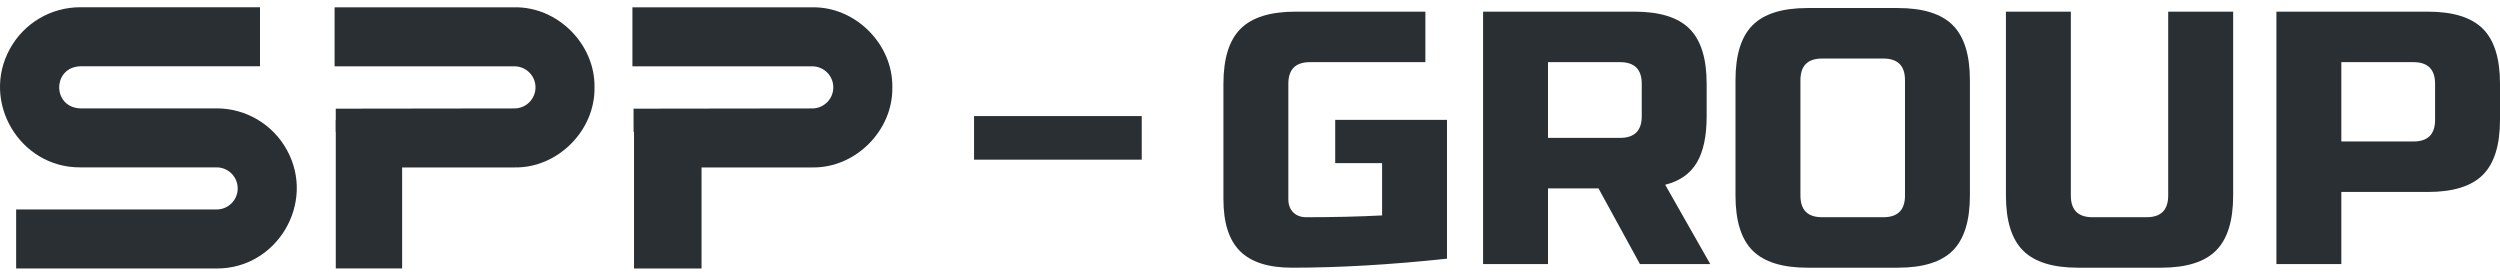<svg width="272" height="30" viewBox="0 0 272 30" fill="none" xmlns="http://www.w3.org/2000/svg">
    <path d="M31.024 20.5C31.042 24.543 27.725 27.957 23.577 27.949H4.953V24.052H23.577C25.537 24.052 27.129 22.462 27.129 20.498C27.129 18.535 25.539 16.947 23.577 16.947H8.722C5.894 16.947 3.435 15.371 2.175 13.05C0.985 10.969 0.985 8.023 2.175 5.944C3.435 3.623 5.894 2.047 8.722 2.047H27.028V5.944H8.722C6.761 5.944 5.169 7.534 5.169 9.498C5.169 11.462 6.759 13.052 8.722 13.052H23.577C27.723 13.043 31.042 16.458 31.024 20.498V20.5Z" fill="#292F33"/>
    <path d="M23.575 29.212H1.756V22.789H23.575C24.836 22.789 25.862 21.763 25.862 20.5C25.862 19.238 24.836 18.211 23.575 18.211H8.72C2.156 18.238 -2.09 11.096 1.063 5.342C2.589 2.534 5.524 0.789 8.72 0.789H28.288V7.211H8.72C5.688 7.334 5.678 11.664 8.72 11.791H23.575C26.769 11.791 29.703 13.536 31.23 16.347C34.38 22.096 30.137 29.238 23.575 29.212ZM6.213 26.686H23.575C26.907 26.745 29.816 23.838 29.759 20.5C29.816 17.163 26.905 14.258 23.575 14.316H8.72C6.066 14.316 3.904 12.157 3.904 9.502C3.904 6.847 6.064 4.686 8.72 4.686H25.763V3.314H8.72C4.062 3.296 1.045 8.361 3.28 12.447C4.367 14.445 6.449 15.686 8.72 15.686H23.575C29.955 15.947 29.963 25.048 23.575 25.314H6.213V26.686Z" fill="#292F33"/>
    <path d="M41.475 16.955H55.976C58.804 16.955 61.263 15.379 62.524 13.058C63.714 10.977 63.714 8.033 62.524 5.952C61.263 3.631 58.804 2.055 55.976 2.055H37.671V5.952H55.976C57.938 5.952 59.53 7.542 59.53 9.506C59.53 11.47 57.94 13.06 55.976 13.06L36.533 13.086" fill="#292F33"/>
    <path d="M55.976 18.217H41.475V15.692H55.976C58.245 15.692 60.33 14.452 61.415 12.456C62.407 10.668 62.409 8.344 61.415 6.558C60.328 4.56 58.245 3.32 55.974 3.32H38.931V4.692H55.974C58.629 4.692 60.79 6.851 60.79 9.506C60.79 12.161 58.631 14.322 55.974 14.322L36.533 14.348L36.529 11.823L55.972 11.797C57.237 11.797 58.263 10.771 58.263 9.506C58.263 8.241 57.237 7.217 55.972 7.217H36.404V0.795H55.972C60.667 0.714 64.762 4.805 64.683 9.506C64.762 14.205 60.669 18.3 55.972 18.217H55.976Z" fill="#292F33"/>
    <path d="M42.288 16.848V27.943H37.997V13.078" fill="#292F33"/>
    <path d="M43.752 29.206H36.533V13.078H39.461V26.68H40.824V16.848H43.752V29.206Z" fill="#292F33"/>
    <path d="M73.876 16.955H88.377C91.206 16.955 93.664 15.379 94.925 13.058C96.115 10.977 96.115 8.033 94.925 5.952C93.664 3.631 91.206 2.055 88.377 2.055H70.072V5.952H88.377C90.339 5.952 91.931 7.542 91.931 9.506C91.931 11.47 90.341 13.06 88.377 13.06L68.934 13.086" fill="#292F33"/>
    <path d="M88.377 18.217H73.876V15.692H88.377C90.646 15.692 92.731 14.452 93.816 12.456C94.808 10.668 94.808 8.344 93.816 6.558C92.729 4.56 90.646 3.32 88.375 3.32H71.332V4.692H88.375C91.03 4.692 93.189 6.851 93.189 9.506C93.189 12.161 91.03 14.322 88.375 14.322L68.934 14.348L68.93 11.823L88.373 11.797C89.638 11.797 90.664 10.771 90.664 9.506C90.664 8.241 89.638 7.217 88.375 7.217H68.807V0.795H88.375C93.07 0.714 97.165 4.805 97.087 9.506C97.165 14.205 93.072 18.3 88.375 18.217H88.377Z" fill="#292F33"/>
    <path d="M74.319 16.848V27.943H70.303V13.078" fill="#292F33"/>
    <path d="M76.327 29.212H68.982V12.924H71.96V26.661H73.349V16.731H76.327V29.212Z" fill="#292F33"/>
    <path d="M124.121 12.73H106.08V17.27H124.121V12.73Z" fill="#292F33"/>
    <path d="M124.22 17.371H105.977V12.629H124.22V17.371ZM106.179 17.169H124.018V12.831H106.179V17.169Z" fill="#292F33"/>
    <path d="M157.435 28.144C151.314 28.799 145.691 29.126 140.564 29.126C138 29.126 136.117 28.524 134.913 27.322C133.709 26.12 133.109 24.235 133.109 21.671V9.115C133.109 6.37 133.729 4.374 134.974 3.131C136.216 1.889 138.21 1.268 140.958 1.268H155.081V6.762H142.525C140.956 6.762 140.172 7.545 140.172 9.115V21.671C140.172 22.273 140.348 22.75 140.701 23.103C141.055 23.457 141.531 23.633 142.133 23.633C145.142 23.633 147.887 23.568 150.372 23.437V17.748H145.271V13.039H157.433V28.144H157.435Z" fill="#292F33"/>
    <path d="M161.358 1.268H177.838C180.583 1.268 182.577 1.891 183.822 3.131C185.064 4.374 185.684 6.368 185.684 9.115V12.646C185.684 14.818 185.325 16.505 184.605 17.707C183.886 18.911 182.743 19.707 181.173 20.101L186.078 28.734H178.427L173.916 20.495H168.423V28.734H161.36V1.27L161.358 1.268ZM178.621 9.115C178.621 7.545 177.838 6.762 176.268 6.762H168.421V15H176.268C177.838 15 178.621 14.216 178.621 12.646V9.115Z" fill="#292F33"/>
    <path d="M214.326 21.279C214.326 24.025 213.703 26.021 212.461 27.263C211.218 28.506 209.224 29.126 206.477 29.126H196.668C193.923 29.126 191.927 28.506 190.684 27.263C189.442 26.021 188.822 24.027 188.822 21.279V8.723C188.822 5.978 189.442 3.982 190.684 2.739C191.927 1.497 193.921 0.874 196.668 0.874H206.477C209.222 0.874 211.218 1.497 212.461 2.739C213.703 3.982 214.326 5.976 214.326 8.723V21.279ZM207.263 8.723C207.263 7.153 206.479 6.37 204.909 6.37H198.24C196.67 6.37 195.887 7.153 195.887 8.723V21.279C195.887 22.849 196.67 23.633 198.24 23.633H204.909C206.479 23.633 207.263 22.849 207.263 21.279V8.723Z" fill="#292F33"/>
    <path d="M242.967 1.268V21.279C242.967 24.025 242.345 26.021 241.102 27.263C239.86 28.506 237.866 29.126 235.118 29.126H226.094C223.348 29.126 221.352 28.506 220.11 27.263C218.867 26.021 218.245 24.027 218.245 21.279V1.268H225.308V21.279C225.308 22.849 226.092 23.633 227.661 23.633H233.546C235.116 23.633 235.9 22.849 235.9 21.279V1.268H242.967Z" fill="#292F33"/>
    <path d="M247.674 1.268H264.153C266.899 1.268 268.893 1.891 270.137 3.131C271.38 4.374 272 6.368 272 9.115V13.039C272 15.784 271.378 17.78 270.137 19.023C268.895 20.265 266.901 20.885 264.153 20.885H254.737V28.732H247.674V1.268ZM264.937 9.115C264.937 7.545 264.153 6.762 262.584 6.762H254.737V15.394H262.584C264.153 15.394 264.937 14.61 264.937 13.04V9.115Z" fill="#292F33"/>
</svg>
